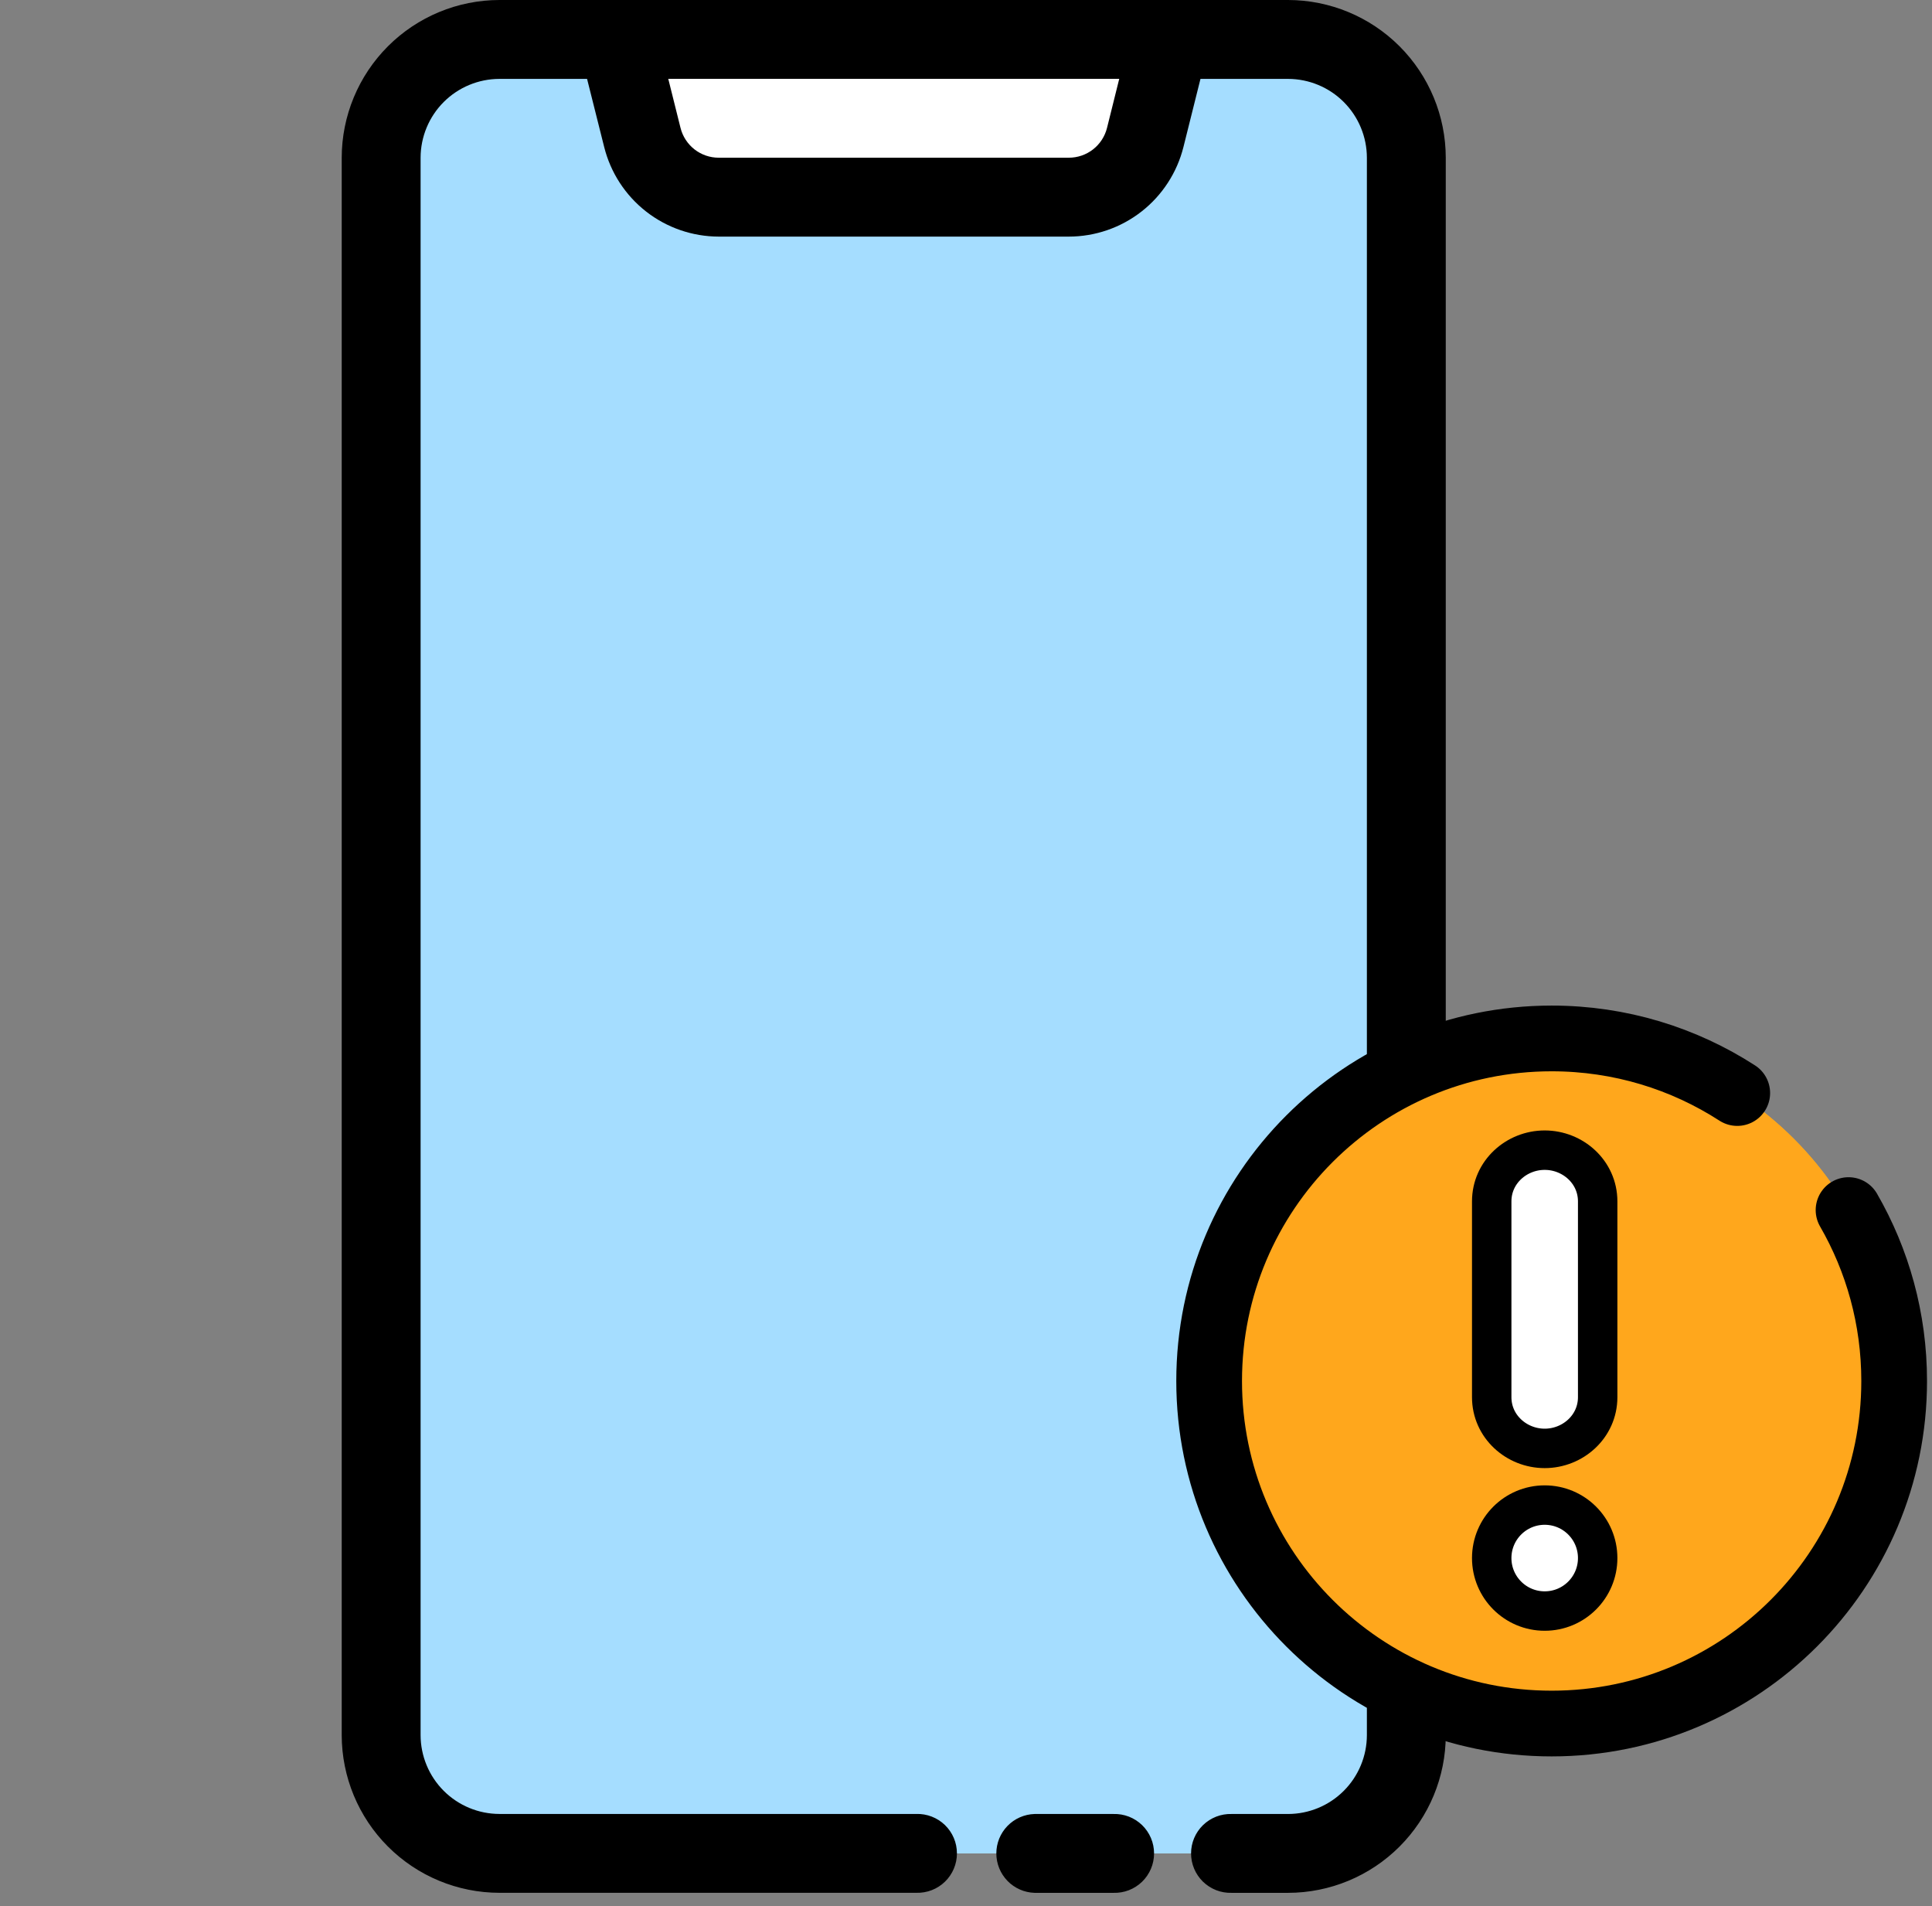 <svg width="147" height="145" viewBox="0 0 147 145" fill="none" xmlns="http://www.w3.org/2000/svg">
<rect x="0" y="0" width="147" height="145" fill="#808080" stroke="none"/>
<path d="M97.999 3.001H38C33.029 3.001 29 7.03 29 12.001V132.002C29 136.972 33.029 141.002 38 141.002H97.999C102.97 141.002 106.999 136.972 106.999 132.002V12.001C106.999 7.03 102.97 3.001 97.999 3.001Z" fill="#A5DDFF"/>
<path d="M98.003 144H93.717C93.315 144.012 92.915 143.944 92.54 143.799C92.166 143.653 91.824 143.434 91.535 143.155C91.247 142.875 91.018 142.54 90.861 142.17C90.704 141.8 90.624 141.402 90.624 141C90.624 140.599 90.704 140.201 90.861 139.831C91.018 139.461 91.247 139.126 91.535 138.846C91.824 138.567 92.166 138.348 92.54 138.202C92.915 138.057 93.315 137.989 93.717 138.001H98.003C99.594 137.999 101.119 137.366 102.243 136.24C103.368 135.115 104 133.59 104.002 131.999V12.001C104 10.411 103.367 8.886 102.242 7.761C101.118 6.637 99.593 6.004 98.003 6.002H38.001C36.411 6.004 34.886 6.637 33.761 7.761C32.637 8.886 32.004 10.411 32.002 12.001V131.999C32.004 133.589 32.637 135.114 33.761 136.239C34.886 137.363 36.411 137.996 38.001 137.998H69.718C70.119 137.986 70.519 138.054 70.894 138.2C71.269 138.345 71.61 138.564 71.899 138.843C72.187 139.123 72.416 139.458 72.573 139.828C72.73 140.198 72.81 140.596 72.81 140.998C72.81 141.399 72.73 141.797 72.573 142.167C72.416 142.537 72.187 142.872 71.899 143.152C71.61 143.432 71.269 143.651 70.894 143.796C70.519 143.941 70.119 144.009 69.718 143.997H38.001C34.819 143.994 31.768 142.729 29.518 140.479C27.268 138.229 26.003 135.178 26 131.996V12.001C26.004 8.819 27.269 5.769 29.519 3.519C31.769 1.269 34.819 0.004 38.001 0L98.003 0C101.185 0.004 104.235 1.269 106.485 3.519C108.734 5.769 110 8.819 110.004 12.001V131.999C110.001 135.181 108.735 138.232 106.485 140.482C104.235 142.732 101.185 143.997 98.003 144ZM84.717 144H78.718C77.938 143.976 77.198 143.65 76.655 143.09C76.112 142.53 75.808 141.78 75.808 141C75.808 140.22 76.112 139.471 76.655 138.911C77.198 138.351 77.938 138.025 78.718 138.001H84.717C85.118 137.989 85.518 138.057 85.893 138.202C86.267 138.348 86.609 138.567 86.898 138.846C87.186 139.126 87.415 139.461 87.572 139.831C87.729 140.201 87.809 140.599 87.809 141C87.809 141.402 87.729 141.8 87.572 142.17C87.415 142.54 87.186 142.875 86.898 143.155C86.609 143.434 86.267 143.653 85.893 143.799C85.518 143.944 85.118 144.012 84.717 144Z" fill="black"/>
<path d="M81.316 14.999H54.687C53.351 14.997 52.053 14.549 51.001 13.725C49.948 12.902 49.2 11.751 48.876 10.454L47.012 2.998H89.002L87.126 10.454C86.802 11.751 86.055 12.902 85.002 13.725C83.95 14.549 82.652 14.997 81.316 14.999Z" fill="white"/>
<path d="M81.317 18H54.689C52.684 17.997 50.737 17.325 49.157 16.09C47.578 14.855 46.456 13.128 45.97 11.182L44.097 3.727C43.987 3.285 43.979 2.824 44.073 2.378C44.168 1.933 44.362 1.515 44.642 1.156C44.922 0.797 45.28 0.506 45.689 0.306C46.098 0.106 46.547 0.001 47.002 0L89.004 0C89.459 0.001 89.909 0.106 90.317 0.306C90.726 0.506 91.084 0.797 91.364 1.156C91.644 1.515 91.839 1.933 91.933 2.378C92.028 2.824 92.019 3.285 91.909 3.727L90.045 11.182C89.558 13.129 88.435 14.857 86.854 16.093C85.273 17.328 83.324 17.999 81.317 18ZM50.847 5.999L51.778 9.726C51.939 10.375 52.314 10.952 52.841 11.364C53.369 11.776 54.019 11.999 54.689 11.998H81.32C81.99 11.999 82.64 11.776 83.168 11.364C83.695 10.952 84.07 10.375 84.231 9.726L85.159 5.999H50.847Z" fill="black"/>
<path d="M144.121 105.06C144.121 119.452 132.453 131.12 118.06 131.12C103.668 131.12 92 119.452 92 105.06C92 90.667 103.668 79 118.06 79C132.453 79 144.121 90.667 144.121 105.06Z" fill="#FFA71C"/>
<path d="M113.5 106.293C113.5 108.521 115.384 110.188 117.531 110.188C119.678 110.188 121.562 108.521 121.562 106.293V91.394C121.562 89.166 119.678 87.5 117.531 87.5C115.384 87.5 113.5 89.166 113.5 91.394V106.293Z" fill="white" stroke="black" stroke-width="3"/>
<path d="M117.531 122.562C119.758 122.562 121.562 120.758 121.562 118.531C121.562 116.305 119.758 114.5 117.531 114.5C115.305 114.5 113.5 116.305 113.5 118.531C113.5 120.758 115.305 122.562 117.531 122.562Z" fill="white" stroke="black" stroke-width="3"/>
<path d="M118.058 79C116.231 79 114.448 79.189 112.727 79.547C124.562 82.008 133.455 92.495 133.455 105.06C133.455 117.625 124.562 128.111 112.727 130.572C114.448 130.93 116.231 131.12 118.058 131.12C132.451 131.12 144.118 119.452 144.118 105.06C144.118 90.667 132.451 79 118.058 79Z" fill="#FFA71C"/>
<path d="M140.65 92.058C142.858 95.885 144.121 100.325 144.121 105.06C144.121 119.452 132.453 131.12 118.06 131.12C103.668 131.12 92 119.452 92 105.06C92 90.667 103.668 79 118.06 79C123.265 79 128.113 80.525 132.182 83.154" stroke="black" stroke-width="5" stroke-miterlimit="10" stroke-linecap="round" stroke-linejoin="round"/>
</svg>
